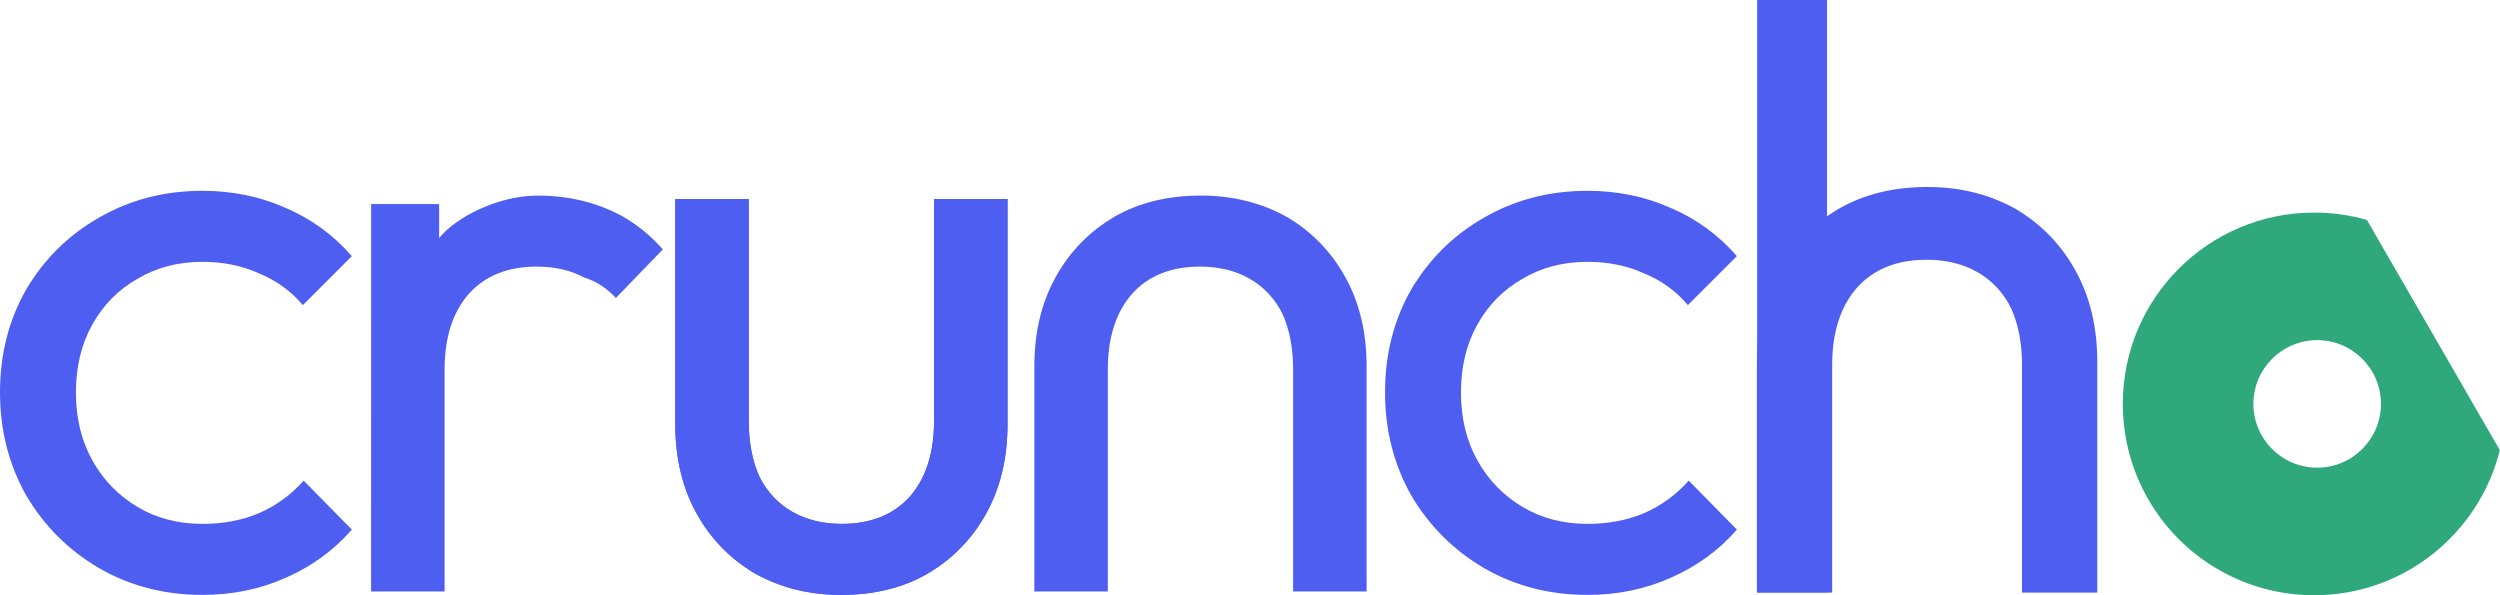 <svg width="294" height="70" viewBox="0 0 294 70" fill="none" xmlns="http://www.w3.org/2000/svg">
<path d="M23.808 69.96C19.328 69.96 15.264 68.904 11.616 66.792C8.032 64.68 5.184 61.832 3.072 58.248C1.024 54.6 0 50.568 0 46.152C0 41.672 1.024 37.64 3.072 34.056C5.184 30.472 8.032 27.656 11.616 25.608C15.264 23.496 19.328 22.44 23.808 22.44C27.328 22.44 30.592 23.112 33.6 24.456C36.608 25.736 39.2 27.624 41.376 30.12L35.616 35.88C34.208 34.216 32.48 32.968 30.432 32.136C28.448 31.24 26.24 30.792 23.808 30.792C20.928 30.792 18.368 31.464 16.128 32.808C13.888 34.088 12.128 35.88 10.848 38.184C9.568 40.488 8.928 43.144 8.928 46.152C8.928 49.16 9.568 51.816 10.848 54.12C12.128 56.424 13.888 58.248 16.128 59.592C18.368 60.936 20.928 61.608 23.808 61.608C26.24 61.608 28.448 61.192 30.432 60.36C32.48 59.464 34.24 58.184 35.712 56.52L41.376 62.28C39.264 64.712 36.672 66.6 33.6 67.944C30.592 69.288 27.328 69.96 23.808 69.96Z" fill="#4E5EF0"/>
<path d="M98.9 69.96C95.188 69.96 91.828 69.128 88.82 67.464C85.876 65.736 83.572 63.368 81.907 60.36C80.243 57.352 79.412 53.864 79.412 49.896V23.4H88.052V49.512C88.052 52.008 88.468 54.184 89.299 56.04C90.195 57.832 91.475 59.208 93.139 60.168C94.803 61.128 96.755 61.608 98.996 61.608C102.388 61.608 105.044 60.552 106.964 58.44C108.883 56.264 109.844 53.288 109.844 49.512V23.4H118.484V49.896C118.484 53.864 117.652 57.352 115.988 60.36C114.324 63.368 112.02 65.736 109.076 67.464C106.196 69.128 102.803 69.96 98.9 69.96Z" fill="#4E5EF0"/>
<path d="M186.689 69.96C182.209 69.96 178.145 68.904 174.497 66.792C170.913 64.68 168.065 61.832 165.953 58.248C163.905 54.6 162.881 50.568 162.881 46.152C162.881 41.672 163.905 37.64 165.953 34.056C168.065 30.472 170.913 27.656 174.497 25.608C178.145 23.496 182.209 22.44 186.689 22.44C190.209 22.44 193.473 23.112 196.481 24.456C199.489 25.736 202.081 27.624 204.257 30.12L198.497 35.88C197.089 34.216 195.361 32.968 193.313 32.136C191.329 31.24 189.121 30.792 186.689 30.792C183.809 30.792 181.249 31.464 179.009 32.808C176.769 34.088 175.009 35.88 173.729 38.184C172.449 40.488 171.809 43.144 171.809 46.152C171.809 49.16 172.449 51.816 173.729 54.12C175.009 56.424 176.769 58.248 179.009 59.592C181.249 60.936 183.809 61.608 186.689 61.608C189.121 61.608 191.329 61.192 193.313 60.36C195.361 59.464 197.121 58.184 198.593 56.52L204.257 62.28C202.145 64.712 199.553 66.6 196.481 67.944C193.473 69.288 190.209 69.96 186.689 69.96Z" fill="#4E5EF0"/>
<path d="M98.9 69.96C95.188 69.96 91.828 69.128 88.82 67.464C85.876 65.736 83.572 63.368 81.907 60.36C80.243 57.352 79.412 53.864 79.412 49.896V23.4H88.052V49.512C88.052 52.008 88.468 54.184 89.299 56.04C90.195 57.832 91.475 59.208 93.139 60.168C94.803 61.128 96.755 61.608 98.996 61.608C102.388 61.608 105.044 60.552 106.964 58.44C108.883 56.264 109.844 53.288 109.844 49.512V23.4H118.484V49.896C118.484 53.864 117.652 57.352 115.988 60.36C114.324 63.368 112.02 65.736 109.076 67.464C106.196 69.128 102.803 69.96 98.9 69.96Z" fill="#4E5EF0"/>
<path fill-rule="evenodd" clip-rule="evenodd" d="M278.351 25.868C276.378 25.303 274.295 25 272.14 25C259.714 25 249.64 35.074 249.64 47.5C249.64 59.926 259.714 70 272.14 70C282.692 70 291.547 62.736 293.979 52.937L278.351 25.868ZM280 47.5C280 51.642 276.642 55 272.5 55C268.358 55 265 51.642 265 47.5C265 43.358 268.358 40 272.5 40C276.642 40 280 43.358 280 47.5Z" fill="#2FA87B"/>
<path d="M141.224 23C144.936 23 148.296 23.832 151.304 25.496C154.248 27.224 156.552 29.592 158.216 32.6C159.88 35.608 160.712 39.096 160.712 43.064L160.712 69.56L152.072 69.56L152.072 43.448C152.072 40.952 151.656 38.776 150.824 36.92C149.928 35.128 148.648 33.752 146.984 32.792C145.32 31.832 143.368 31.352 141.128 31.352C137.736 31.352 135.08 32.408 133.16 34.52C131.24 36.696 130.28 39.672 130.28 43.448L130.28 69.56L121.64 69.56L121.64 43.064C121.64 39.096 122.472 35.608 124.136 32.6C125.8 29.592 128.104 27.224 131.048 25.496C133.928 23.832 137.32 23 141.224 23Z" fill="#4E5EF0"/>
<path fill-rule="evenodd" clip-rule="evenodd" d="M63.228 23C66.941 23 70.3 23.832 73.308 25.496C75.089 26.541 76.636 27.82 77.948 29.334L72.429 35.04C71.469 34.016 70.413 33.28 69.261 32.832C69.085 32.764 68.905 32.7 68.72 32.642C67.116 31.782 65.253 31.352 63.133 31.352C59.74 31.352 57.084 32.408 55.164 34.52C53.245 36.696 52.285 39.672 52.285 43.448L52.285 69.56H43.645V69.559H43.641L43.645 24H51.645L51.644 27.996C53.647 25.497 58.643 23 63.228 23Z" fill="#4E5EF0"/>
<path d="M226.675 21.99C230.478 21.99 233.92 22.843 237.002 24.547C240.018 26.318 242.378 28.744 244.083 31.826C245.788 34.907 246.64 38.481 246.64 42.546L246.64 69.691L237.788 69.691L237.788 42.939C237.788 40.382 237.362 38.153 236.51 36.251C235.592 34.415 234.281 33.006 232.576 32.022C230.871 31.039 228.871 30.547 226.576 30.547C223.101 30.547 220.38 31.629 218.413 33.792C216.446 36.022 215.463 39.071 215.463 42.939L215.463 69.691L206.611 69.691L206.611 42.546C206.611 38.481 207.463 34.907 209.168 31.826C210.873 28.744 213.233 26.318 216.249 24.547C219.2 22.843 222.675 21.99 226.675 21.99Z" fill="#4E5EF0"/>
<path d="M206.64 0H214.861V69.666H206.64V0Z" fill="#4E5EF0"/>
</svg>
